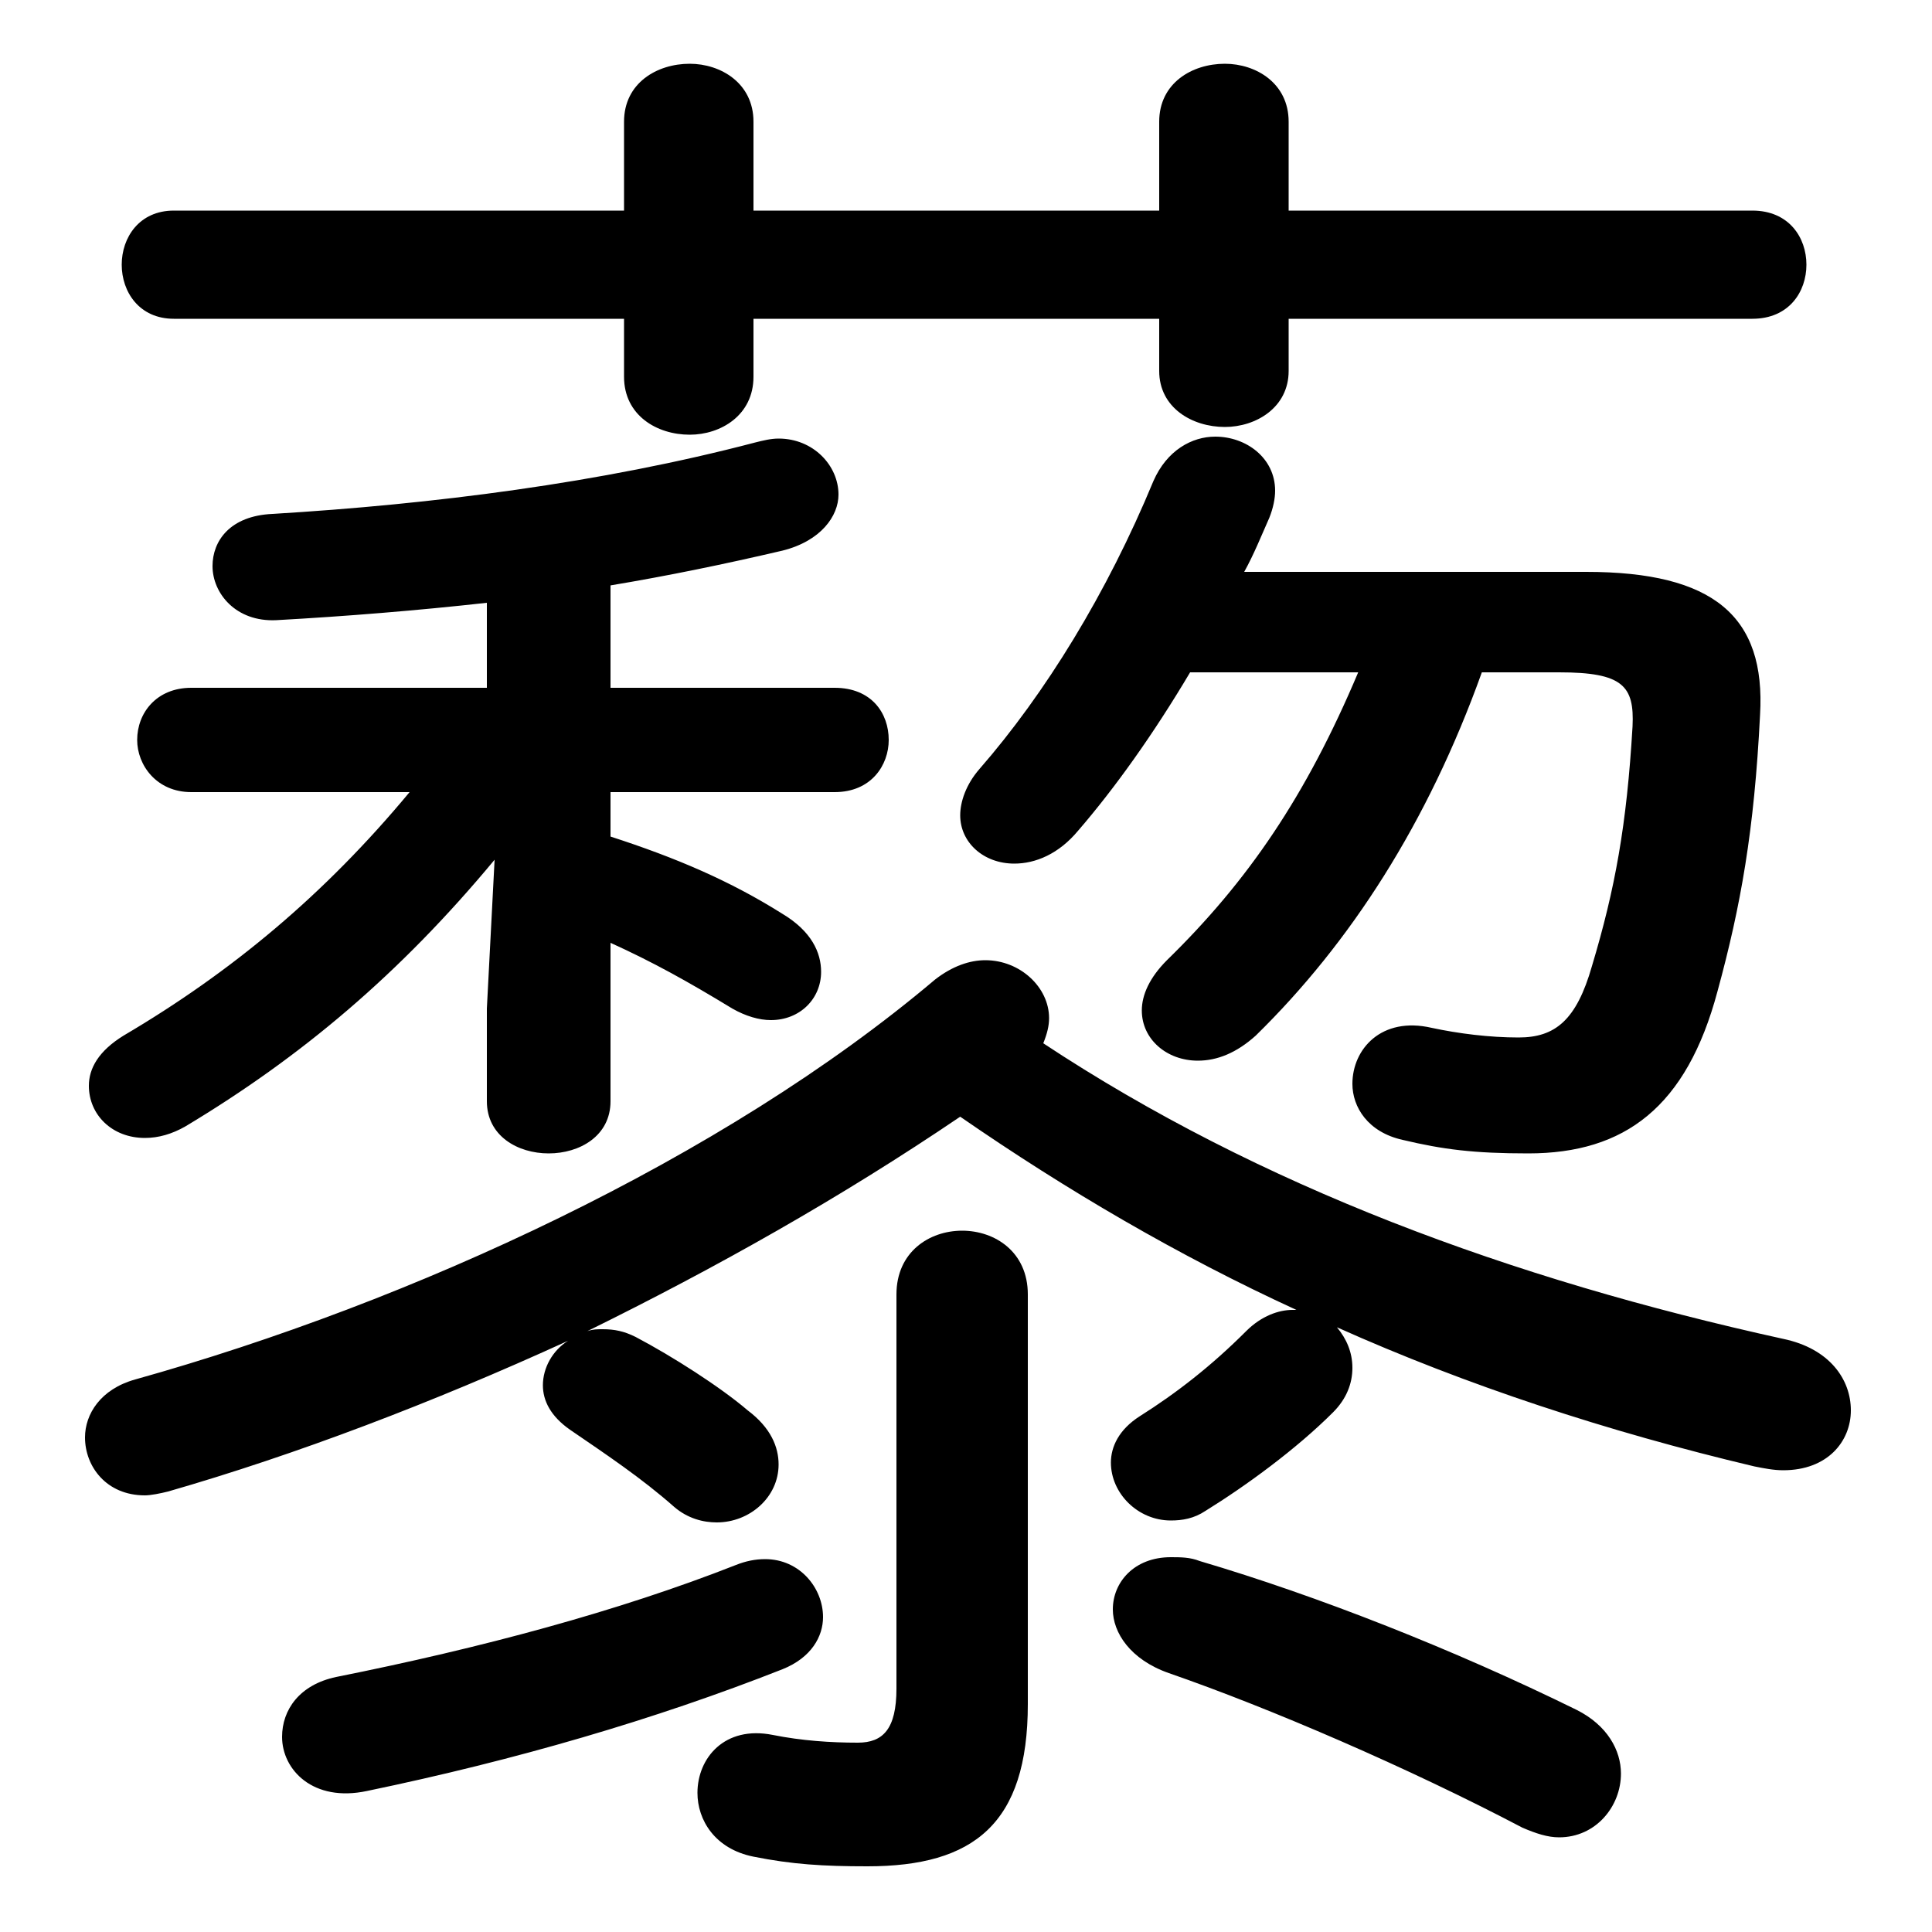 <svg xmlns="http://www.w3.org/2000/svg" viewBox="0 -44.0 50.0 50.0">
    <rect x="0" y="-44.0" width="50.0" height="50.0" fill="#808080" stroke="none"/>
    <g transform="scale(1, -1)">
        <!-- ボディの枠 -->
        <rect x="0" y="-6.0" width="50.0" height="50.0"
            stroke="white" fill="white"/>
        <!-- グリフ座標系の原点 -->
        <circle cx="0" cy="0" r="5" fill="white"/>
        <!-- グリフのアウトライン -->
        <g style="fill:black;stroke:#000000;stroke-width:0;stroke-linecap:round;stroke-linejoin:round;">
        <path d="M 33.45 10.1 C 33.1 10.1 32.65 9.95 32.25 9.55 C 31.35 8.65 30.45 7.95 29.5 7.35 C 28.95 7.0 28.75 6.55 28.75 6.15 C 28.75 5.35 29.45 4.65 30.3 4.65 C 30.6 4.65 30.9 4.7 31.2 4.9 C 32.25 5.55 33.55 6.5 34.5 7.45 C 34.85 7.8 35.0 8.2 35.0 8.6 C 35.0 9.0 34.85 9.35 34.6 9.65 C 37.95 8.15 41.6 6.95 45.4 6.05 C 45.65 6.0 45.9 5.95 46.15 5.95 C 47.3 5.95 47.9 6.7 47.9 7.5 C 47.9 8.3 47.35 9.1 46.15 9.35 C 39.1 10.9 32.6 13.3 27.0 17.0 C 27.1 17.25 27.15 17.45 27.15 17.65 C 27.15 18.45 26.4 19.15 25.5 19.15 C 25.1 19.15 24.65 19.0 24.2 18.65 C 18.7 14.0 10.65 10.3 3.5 8.3 C 2.6 8.05 2.2 7.4 2.2 6.8 C 2.2 6.05 2.75 5.3 3.75 5.3 C 3.9 5.3 4.15 5.35 4.35 5.4 C 7.65 6.35 11.2 7.7 14.7 9.3 C 14.3 9.05 14.05 8.6 14.05 8.15 C 14.05 7.75 14.25 7.35 14.75 7.0 C 15.7 6.35 16.6 5.75 17.45 5.0 C 17.8 4.7 18.2 4.6 18.55 4.6 C 19.4 4.6 20.15 5.25 20.15 6.1 C 20.15 6.55 19.95 7.05 19.35 7.5 C 18.65 8.1 17.4 8.9 16.45 9.4 C 16.15 9.55 15.9 9.6 15.6 9.6 C 15.45 9.6 15.35 9.6 15.2 9.55 C 18.55 11.2 21.75 13.0 24.85 15.1 C 27.6 13.2 30.5 11.5 33.55 10.1 Z M 12.6 17.9 L 12.6 15.5 C 12.6 14.6 13.4 14.15 14.2 14.15 C 15.0 14.15 15.8 14.6 15.8 15.5 L 15.8 19.6 C 16.9 19.1 17.8 18.6 18.95 17.9 C 19.3 17.7 19.65 17.6 19.95 17.6 C 20.7 17.6 21.25 18.15 21.25 18.85 C 21.25 19.35 21.0 19.9 20.25 20.35 C 18.9 21.2 17.5 21.8 15.8 22.35 L 15.8 23.5 L 21.6 23.5 C 22.55 23.5 23.0 24.2 23.0 24.85 C 23.0 25.55 22.55 26.2 21.6 26.2 L 15.8 26.2 L 15.8 28.85 C 17.3 29.1 18.75 29.4 20.25 29.75 C 21.25 30.0 21.7 30.65 21.7 31.2 C 21.7 31.95 21.05 32.65 20.15 32.65 C 19.95 32.65 19.75 32.6 19.55 32.55 C 15.55 31.5 11.2 30.95 7.05 30.7 C 5.95 30.65 5.5 30.0 5.5 29.35 C 5.5 28.65 6.1 27.9 7.15 27.95 C 8.95 28.05 10.8 28.2 12.6 28.4 L 12.6 26.2 L 4.95 26.2 C 4.05 26.2 3.55 25.55 3.55 24.85 C 3.55 24.2 4.05 23.5 4.95 23.5 L 10.6 23.5 C 8.4 20.85 6.0 18.85 3.2 17.2 C 2.55 16.8 2.3 16.35 2.3 15.9 C 2.3 15.15 2.9 14.55 3.75 14.55 C 4.1 14.55 4.45 14.65 4.8 14.85 C 7.8 16.65 10.35 18.8 12.8 21.75 Z M 40.35 26.6 C 42.0 26.6 42.3 26.25 42.25 25.2 C 42.1 22.65 41.8 21.0 41.2 19.0 C 40.8 17.6 40.25 17.15 39.3 17.15 C 38.55 17.15 37.75 17.25 37.05 17.4 C 35.75 17.7 35.0 16.85 35.0 15.95 C 35.0 15.35 35.4 14.7 36.3 14.5 C 37.35 14.25 38.15 14.15 39.55 14.15 C 42.05 14.15 43.65 15.35 44.45 18.35 C 45.05 20.55 45.4 22.5 45.55 25.5 C 45.7 28.05 44.35 29.2 41.05 29.2 L 32.2 29.2 C 32.45 29.65 32.65 30.15 32.85 30.6 C 32.95 30.85 33.0 31.1 33.0 31.3 C 33.0 32.15 32.25 32.7 31.45 32.7 C 30.85 32.7 30.2 32.35 29.85 31.55 C 28.65 28.65 27.05 26.05 25.35 24.1 C 25.0 23.7 24.85 23.25 24.85 22.9 C 24.85 22.2 25.45 21.65 26.25 21.65 C 26.8 21.65 27.4 21.9 27.9 22.5 C 28.85 23.6 29.85 25.0 30.8 26.6 L 35.15 26.6 C 33.8 23.4 32.3 21.2 30.2 19.15 C 29.75 18.7 29.55 18.25 29.55 17.85 C 29.55 17.1 30.2 16.55 31.0 16.55 C 31.5 16.55 32.0 16.75 32.5 17.2 C 34.95 19.6 36.95 22.7 38.35 26.6 Z M 30.0 38.55 L 19.5 38.55 L 19.5 40.85 C 19.5 41.85 18.65 42.35 17.85 42.35 C 17.0 42.35 16.15 41.85 16.15 40.85 L 16.15 38.55 L 4.5 38.55 C 3.6 38.55 3.15 37.85 3.15 37.15 C 3.15 36.45 3.6 35.75 4.5 35.75 L 16.15 35.75 L 16.15 34.25 C 16.15 33.25 17.0 32.75 17.85 32.75 C 18.65 32.75 19.5 33.25 19.5 34.25 L 19.5 35.75 L 30.0 35.75 L 30.0 34.4 C 30.0 33.45 30.85 32.95 31.7 32.95 C 32.5 32.95 33.35 33.45 33.35 34.4 L 33.35 35.75 L 45.35 35.75 C 46.3 35.75 46.75 36.45 46.75 37.15 C 46.75 37.85 46.3 38.55 45.35 38.55 L 33.35 38.55 L 33.35 40.85 C 33.35 41.85 32.5 42.35 31.7 42.35 C 30.85 42.35 30.0 41.85 30.0 40.85 Z M 26.6 10.5 C 26.6 11.6 25.75 12.15 24.9 12.15 C 24.05 12.15 23.2 11.6 23.2 10.5 L 23.2 0.3 C 23.2 -0.75 22.85 -1.1 22.2 -1.1 C 21.5 -1.1 20.75 -1.05 20.0 -0.9 C 18.75 -0.65 18.05 -1.5 18.05 -2.4 C 18.05 -3.1 18.5 -3.85 19.5 -4.05 C 20.5 -4.25 21.3 -4.3 22.45 -4.3 C 25.2 -4.3 26.6 -3.2 26.6 -0.1 Z M 31.05 3.6 C 30.8 3.7 30.55 3.7 30.3 3.7 C 29.35 3.7 28.8 3.05 28.8 2.35 C 28.8 1.75 29.25 1.05 30.25 0.7 C 32.85 -0.2 36.45 -1.75 39.4 -3.3 C 39.75 -3.45 40.05 -3.55 40.35 -3.55 C 41.3 -3.55 41.95 -2.75 41.95 -1.9 C 41.95 -1.3 41.6 -0.65 40.8 -0.25 C 37.65 1.3 34.1 2.7 31.05 3.6 Z M 19.05 3.5 C 16.0 2.3 12.45 1.35 8.7 0.6 C 7.75 0.4 7.3 -0.25 7.3 -0.95 C 7.3 -1.8 8.1 -2.65 9.5 -2.35 C 13.35 -1.55 16.95 -0.5 20.25 0.8 C 21.0 1.1 21.3 1.65 21.3 2.15 C 21.3 2.9 20.7 3.65 19.8 3.65 C 19.55 3.65 19.3 3.6 19.05 3.5 Z"/>
    </g>
    </g>
</svg>
